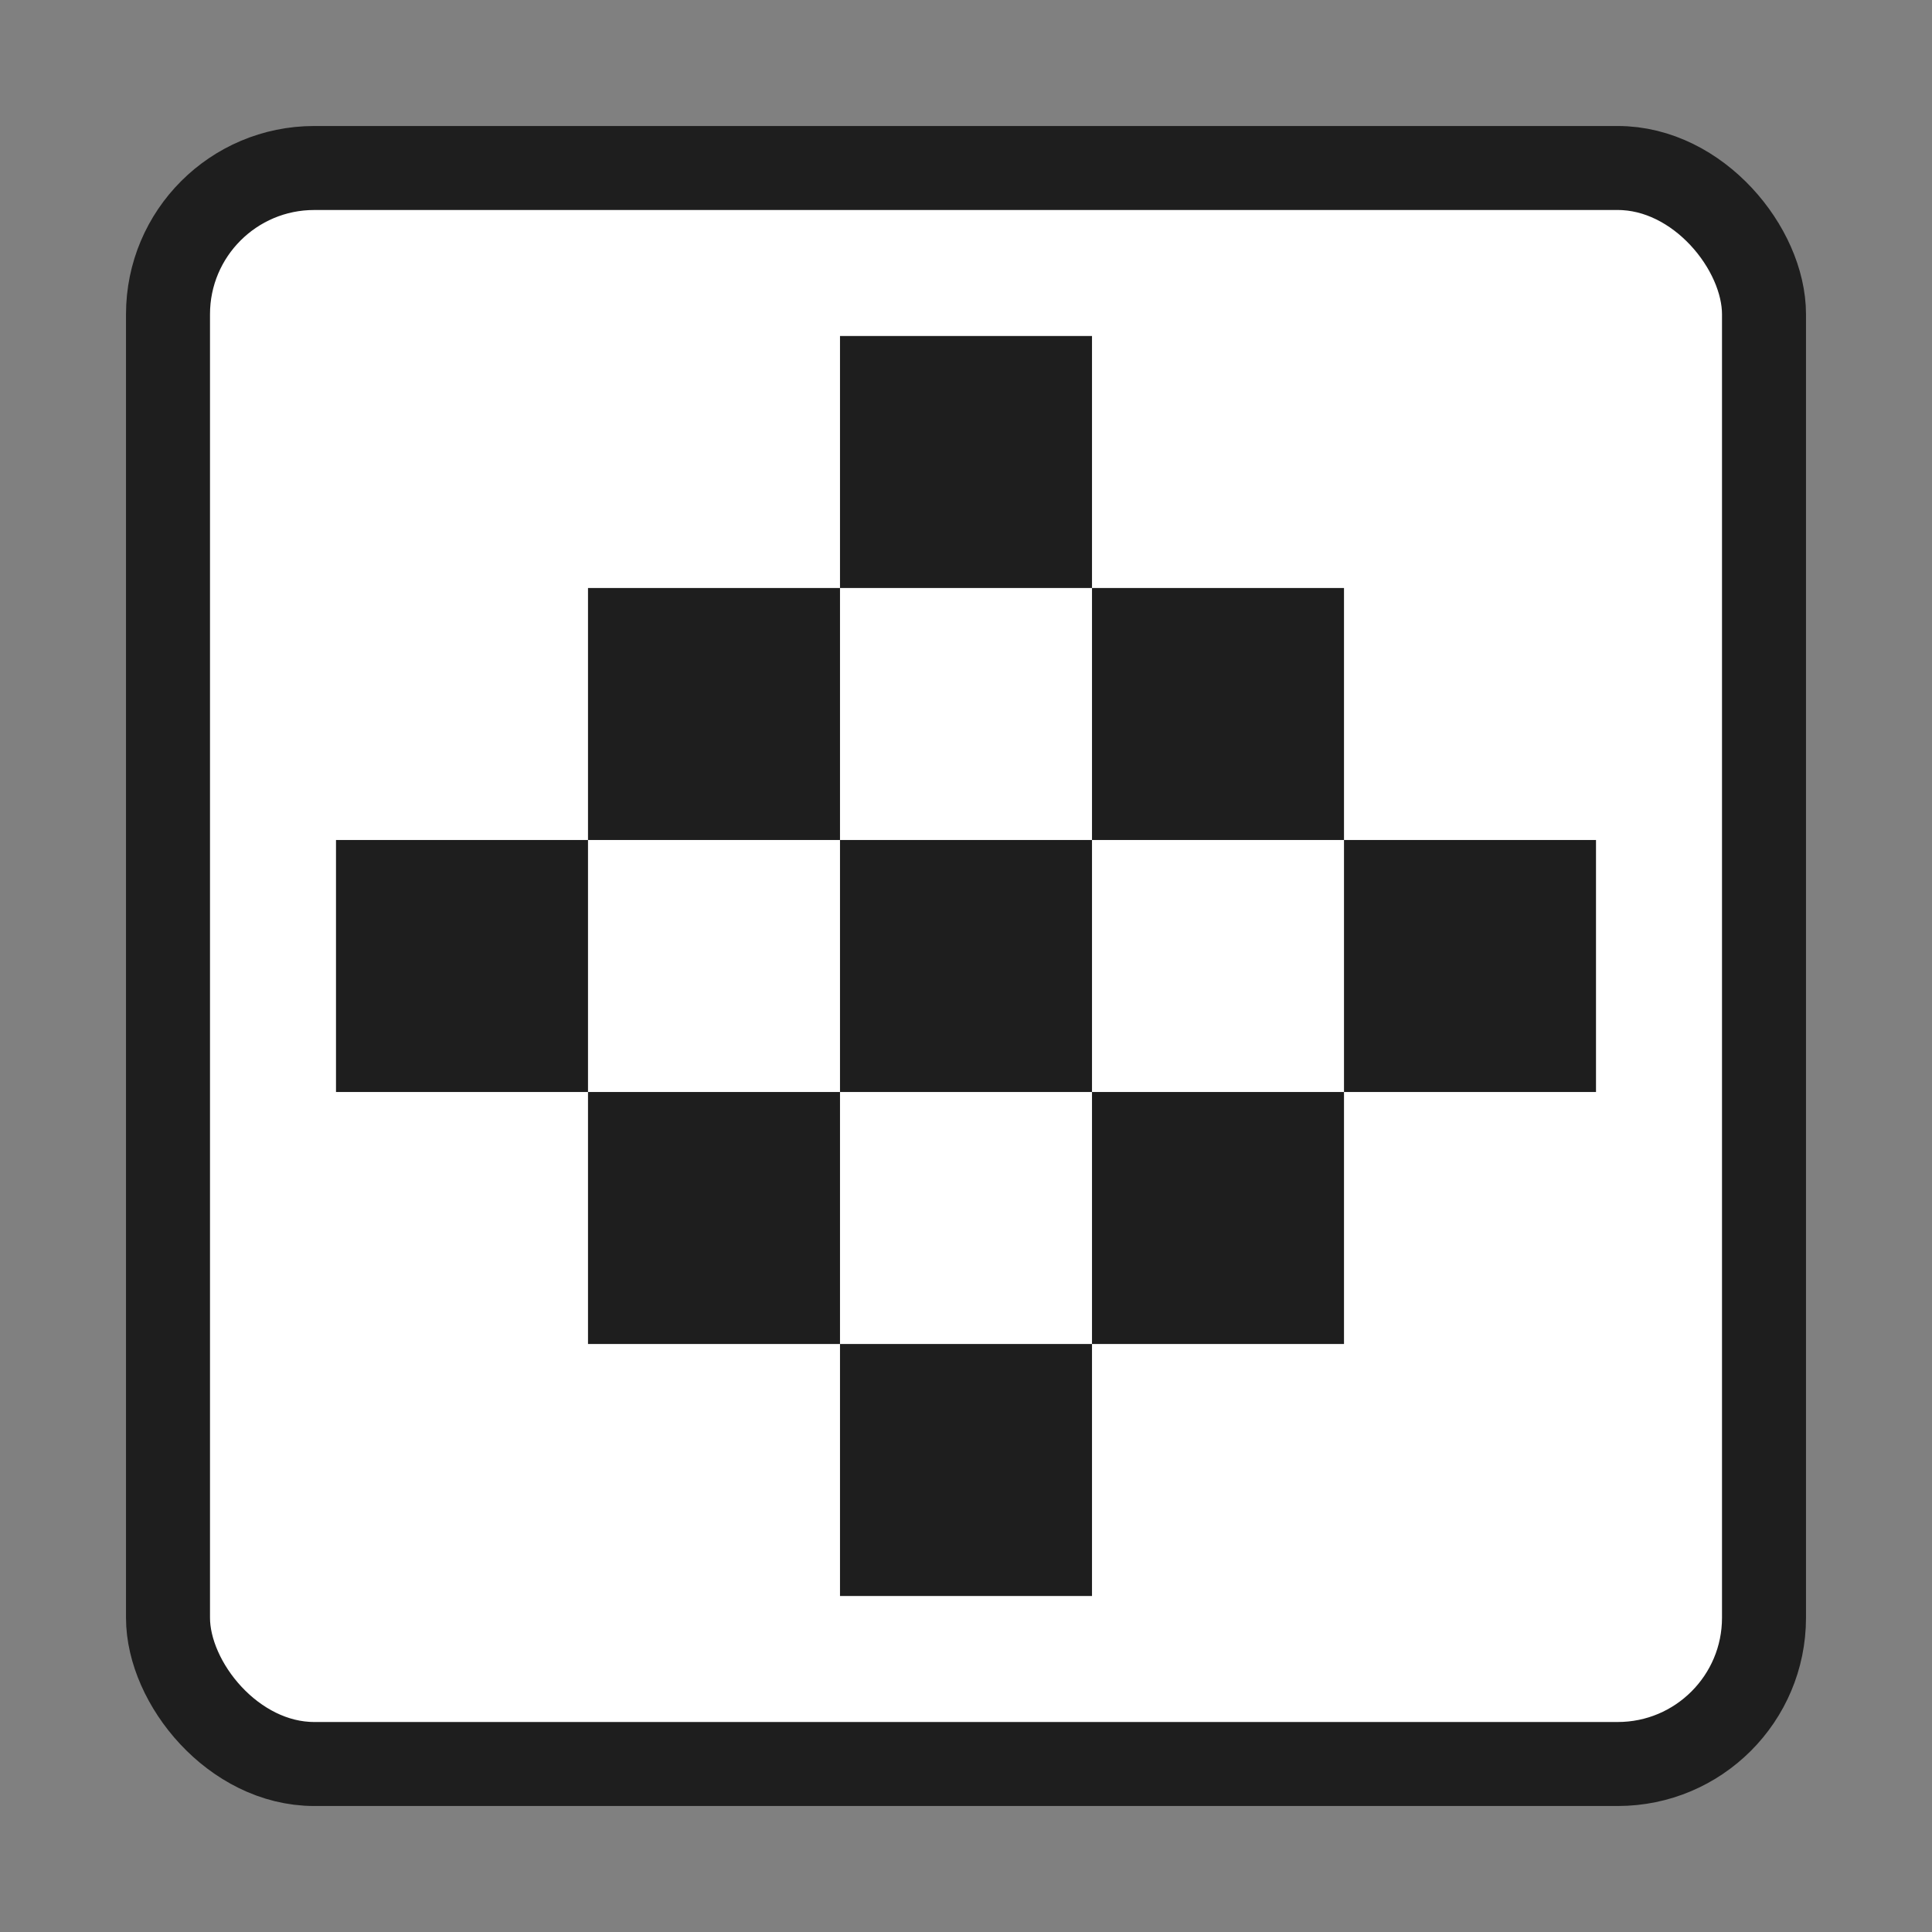 <svg width="24" height="24" viewBox="-1 -1 23 23" fill="none" xmlns="http://www.w3.org/2000/svg">
<rect x="-1" y="-1" width="23" height="23" fill="#808080" stroke="none"/>
<rect x="20" y="20" width="19" height="19" rx="1.741" transform="rotate(-180 20 20)" fill="white" stroke="#1E1E1E"/>
<path fill-rule="evenodd" clip-rule="evenodd" d="M9 3L12 3L12 6L9 6L9 3ZM9 6L9 9L12 9L12 12L9 12L9 9L6 9L6 6L9 6ZM15 6L12 6L12 9L15 9L15 12L18 12L18 9L15 9L15 6ZM3 9L6 9L6 12L3 12L3 9ZM9 12L6 12L6 15L9 15L9 12ZM12 12L15 12L15 15L12 15L12 12ZM12 15L12 18L9 18L9 15L12 15Z" fill="#1E1E1E"/>
</svg>
